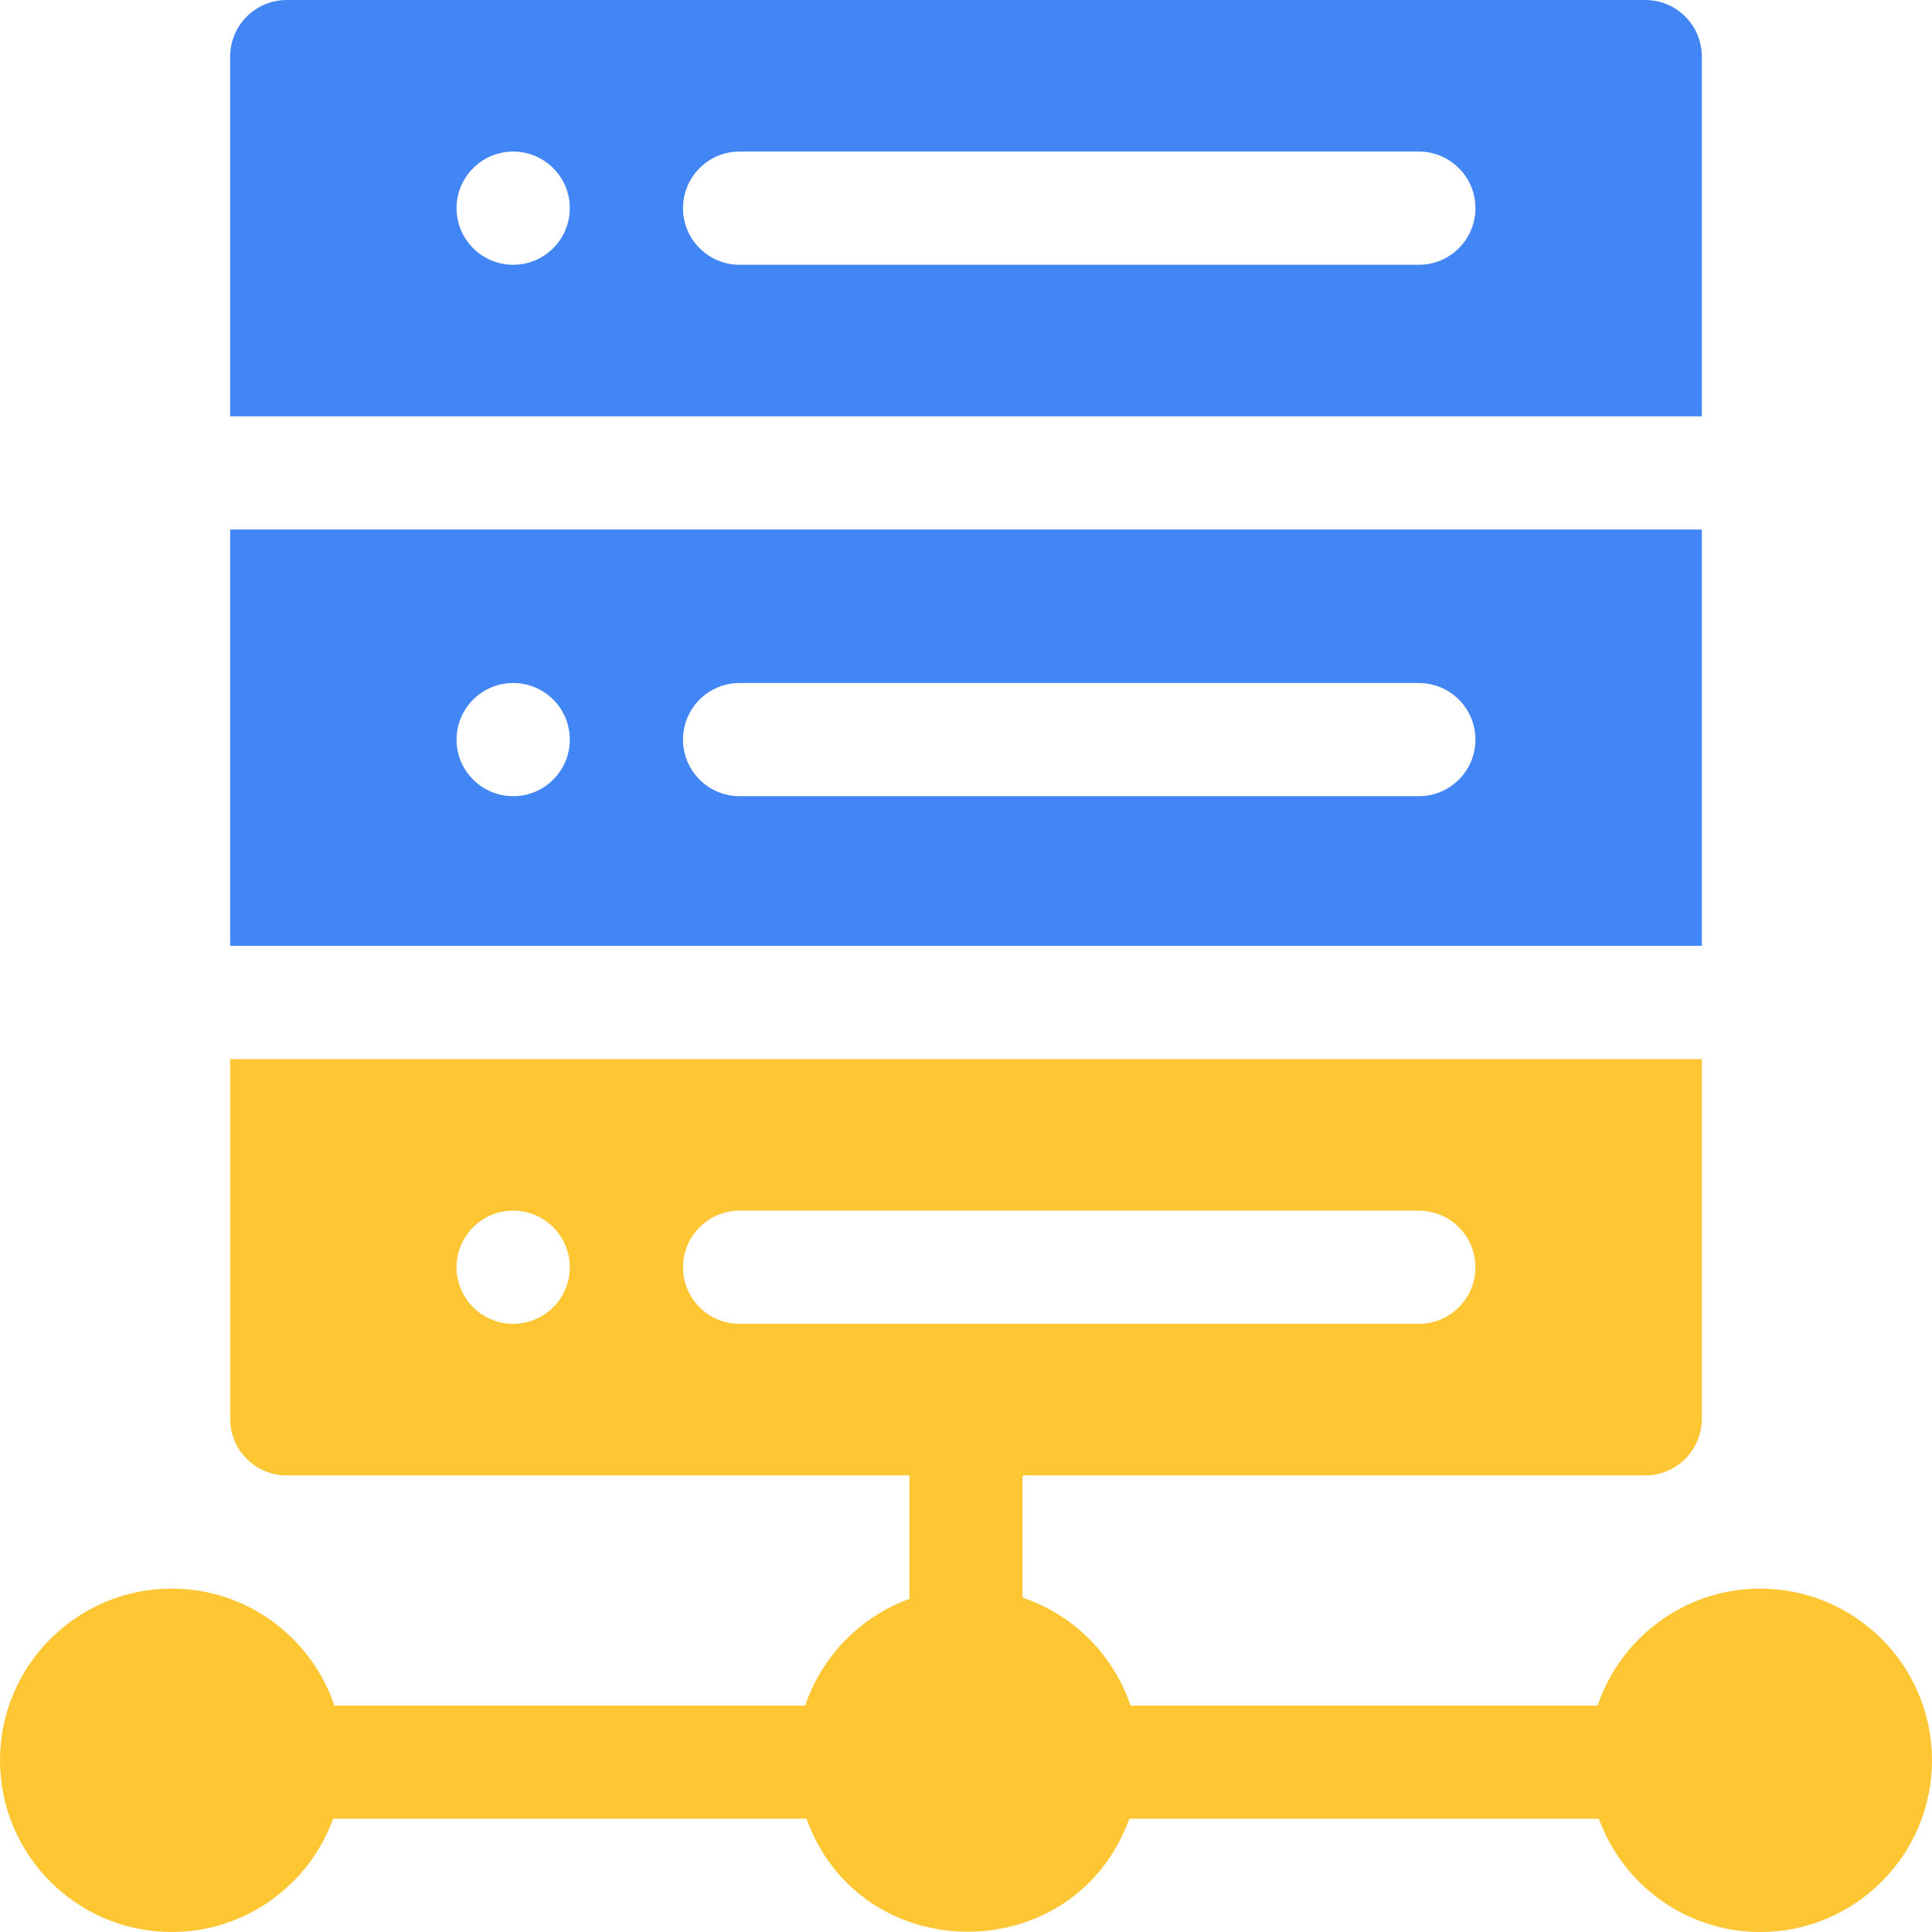 <svg xmlns="http://www.w3.org/2000/svg" width="38" height="38" fill="none" viewBox="0 0 38 38"><path fill="#FFC633" d="M34.623 31.246C33.137 31.246 31.873 32.211 31.423 33.547H22.237C21.901 32.549 21.111 31.759 20.113 31.423V29.02H32.359C32.974 29.02 33.473 28.521 33.473 27.906V20.831H4.527V27.906C4.527 28.521 5.026 29.02 5.641 29.02H17.887V31.448C16.924 31.798 16.165 32.574 15.837 33.547H6.577C6.127 32.211 4.863 31.246 3.377 31.246C1.515 31.246 0 32.761 0 34.623C0 36.485 1.515 38 3.377 38C4.835 38 6.08 37.071 6.552 35.773H15.862C16.939 38.737 21.136 38.733 22.212 35.773H31.448C31.92 37.071 33.165 38 34.623 38C36.485 38 38 36.485 38 34.623C38 32.761 36.485 31.246 34.623 31.246ZM10.094 26.038C9.479 26.038 8.98 25.54 8.98 24.925C8.98 24.31 9.479 23.812 10.094 23.812C10.709 23.812 11.207 24.31 11.207 24.925C11.207 25.54 10.709 26.038 10.094 26.038ZM13.434 24.925C13.434 24.31 13.932 23.812 14.547 23.812H27.906C28.521 23.812 29.02 24.31 29.02 24.925C29.02 25.54 28.521 26.038 27.906 26.038H14.547C13.932 26.038 13.434 25.54 13.434 24.925Z"/><path fill="#4285F4" d="M33.473 1.113C33.473 0.498 32.974 0 32.359 0H5.641C5.026 0 4.527 0.498 4.527 1.113V8.189H33.473V1.113ZM10.094 5.208C9.479 5.208 8.98 4.709 8.98 4.094C8.98 3.48 9.479 2.981 10.094 2.981C10.709 2.981 11.207 3.48 11.207 4.094C11.207 4.709 10.709 5.208 10.094 5.208ZM27.906 5.208H14.547C13.932 5.208 13.434 4.709 13.434 4.094C13.434 3.48 13.932 2.981 14.547 2.981H27.906C28.521 2.981 29.02 3.48 29.02 4.094C29.02 4.709 28.521 5.208 27.906 5.208Z"/><path fill="#4285F4" d="M33.473 10.415H4.527V18.604H33.473V10.415ZM10.094 15.66C9.479 15.66 8.98 15.162 8.98 14.547C8.98 13.932 9.479 13.434 10.094 13.434C10.709 13.434 11.207 13.932 11.207 14.547C11.207 15.162 10.709 15.66 10.094 15.66ZM27.906 15.66H14.547C13.932 15.66 13.434 15.162 13.434 14.547C13.434 13.932 13.932 13.434 14.547 13.434H27.906C28.521 13.434 29.02 13.932 29.02 14.547C29.02 15.162 28.521 15.66 27.906 15.66Z"/></svg>